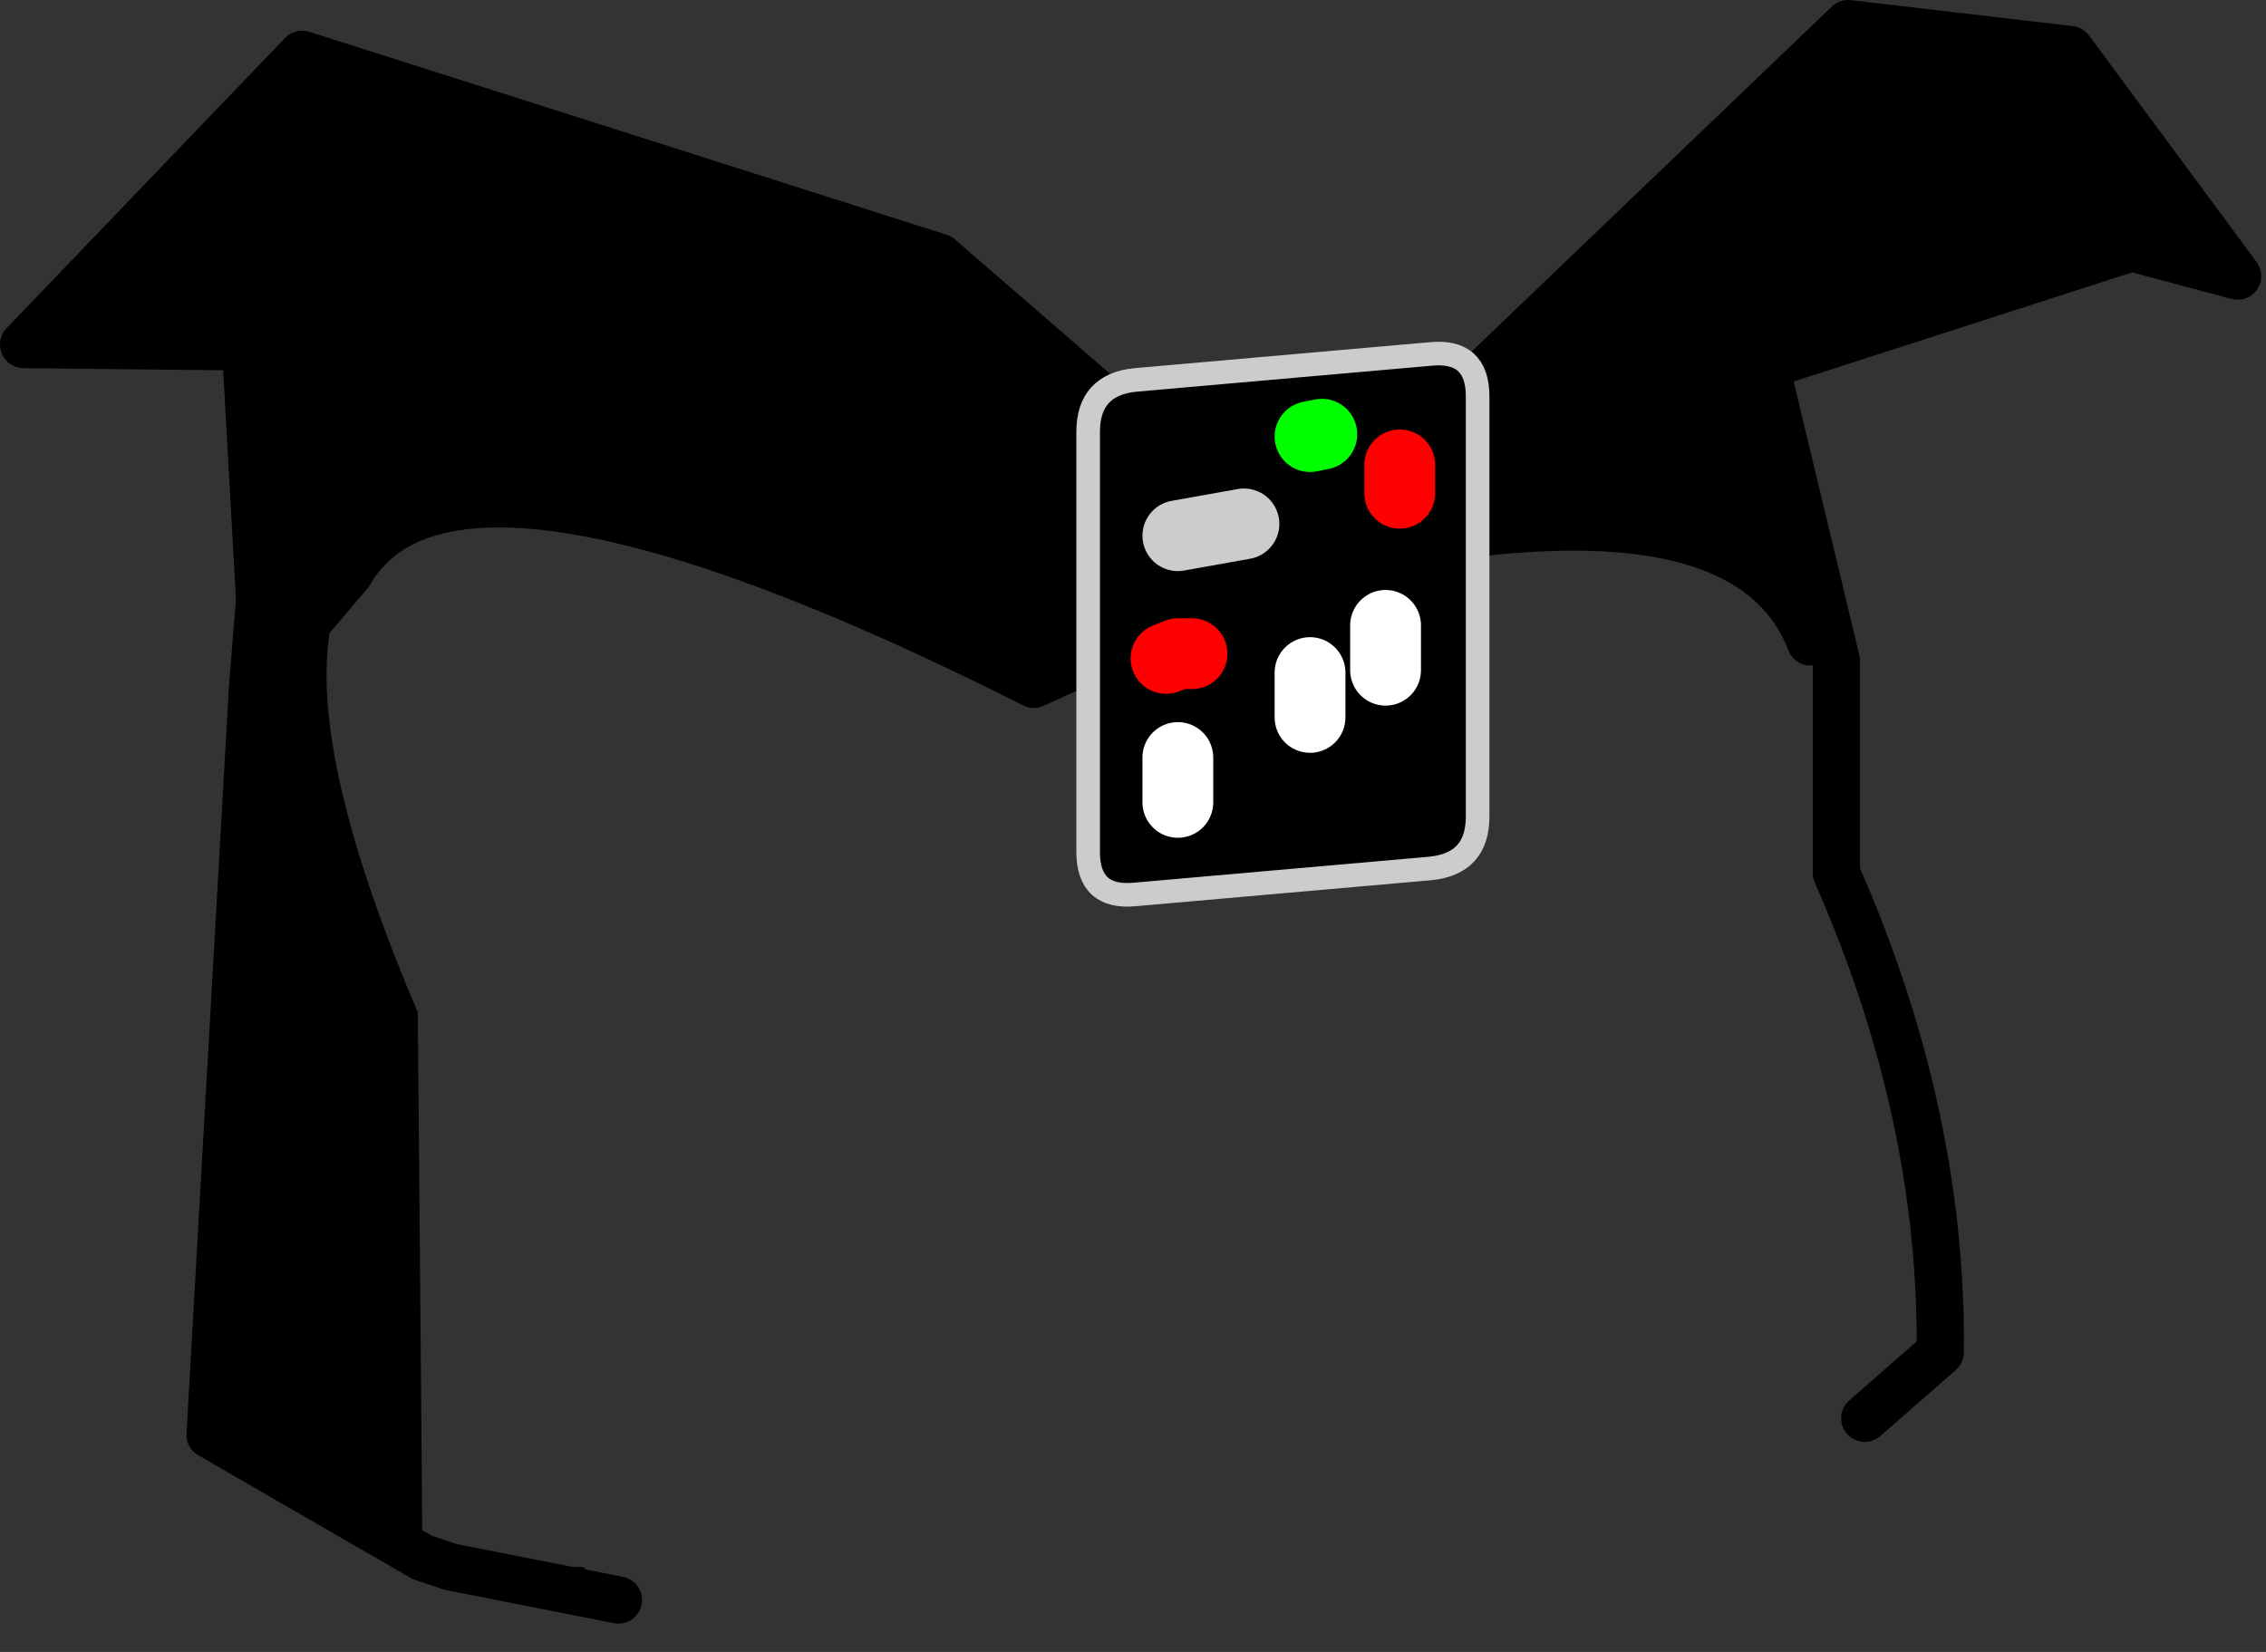 <?xml version="1.0" encoding="utf-8"?>
<svg version="1.1" id="Layer_1"
xmlns="http://www.w3.org/2000/svg"
xmlns:xlink="http://www.w3.org/1999/xlink"
xmlns:author="http://www.sothink.com"
width="48px" height="35px"
xml:space="preserve">
<rect width="100%" height="100%" fill="#333333" stroke="none"/>
<g id="853" transform="matrix(1, 0, 0, 1, 23.25, 43.05)">
<path style="fill:#000000;fill-opacity:1" d="M-14.4,-21.6L-14.3 -10.05L-18.8 -12.65L-17.9 -28.5L-17.75 -30.35L-18.05 -35.7L-22.75 -35.75L-16.85 -41.9L-3.35 -37.6L0.75 -34.05L4.05 -31.2L15.9 -42.55L20.6 -42L24.15 -37.2L21.9 -37.8L14.15 -35.3L15.65 -29.05L15.65 -27.8L15.35 -27.75L15.1 -29.45Q13.6 -33.35 4 -31L-1.35 -28.55Q-13.65 -34.75 -15.85 -30.9Q-17.3 -28.4 -14.4 -21.6M-13.7,-9.85L-10.9 -9.85L-10.15 -9.15L-13.7 -9.85" />
<path style="fill:none;stroke-width:1;stroke-linecap:round;stroke-linejoin:round;stroke-miterlimit:3;stroke:#000000;stroke-opacity:1" d="M14.15,-35.3L21.9 -37.8L24.15 -37.2L20.6 -42L15.9 -42.55L4.05 -31.2L4.1 -31.15L14.15 -35.3L15.65 -29.05L15.65 -27.8L15.65 -24.55Q17.9 -19.45 17.85 -14.4L16.25 -13M4.05,-31.2L3.9 -31.1L4.1 -31.15L4.15 -31.1L4 -31Q13.6 -33.35 15.1 -29.45M4.05,-31.2L0.75 -34.05Q-2 -35.9 -7.2 -35.9L-18.05 -35.7L-17.75 -30.35L-17.9 -28.5L-15.85 -30.9Q-13.65 -34.75 -1.35 -28.55L4 -31L3.9 -31.1M-18.05,-35.7L-22.75 -35.75L-16.85 -41.9L-3.35 -37.6L0.75 -34.05M-10.15,-9.15L-13.7 -9.85L-14.3 -10.05L-18.8 -12.65L-17.9 -28.5" />
<path style="fill:#000000;fill-opacity:1" d="M7.05,-35.55Q8.05 -35.65 8.05 -34.65L8.05 -25.75Q8.05 -24.75 7.05 -24.65L0.8 -24.1Q-0.2 -24 -0.2 -25L-0.2 -33.9Q-0.2 -34.9 0.8 -35L7.05 -35.55" />
<path style="fill:none;stroke-width:0.5;stroke-linecap:round;stroke-linejoin:round;stroke-miterlimit:3;stroke:#CCCCCC;stroke-opacity:1" d="M0.8,-35Q-0.2 -34.9 -0.2 -33.9L-0.2 -25Q-0.2 -24 0.8 -24.1L7.05 -24.65Q8.05 -24.75 8.05 -25.75L8.05 -34.65Q8.05 -35.65 7.05 -35.55L0.8 -35z" />
<path style="fill:none;stroke-width:1.5;stroke-linecap:round;stroke-linejoin:round;stroke-miterlimit:3;stroke:#FF0000;stroke-opacity:1" d="M6.4,-33.2L6.4 -32.9L6.4 -32.6M1.45,-29.1L1.7 -29.2L2 -29.2" />
<path style="fill:none;stroke-width:1.5;stroke-linecap:round;stroke-linejoin:round;stroke-miterlimit:3;stroke:#CCCCCC;stroke-opacity:1" d="M1.7,-31.7L3.1 -31.95" />
<path style="fill:none;stroke-width:1.5;stroke-linecap:round;stroke-linejoin:round;stroke-miterlimit:3;stroke:#00FF00;stroke-opacity:1" d="M4.5,-33.8L4.75 -33.85" />
<path style="fill:none;stroke-width:1.5;stroke-linecap:round;stroke-linejoin:round;stroke-miterlimit:3;stroke:#FFFFFF;stroke-opacity:1" d="M1.7,-27L1.7 -26.05M4.5,-28.8L4.5 -28.2L4.5 -27.85M6.1,-29.8L6.1 -29.15L6.1 -28.85" />
</g>
</svg>
